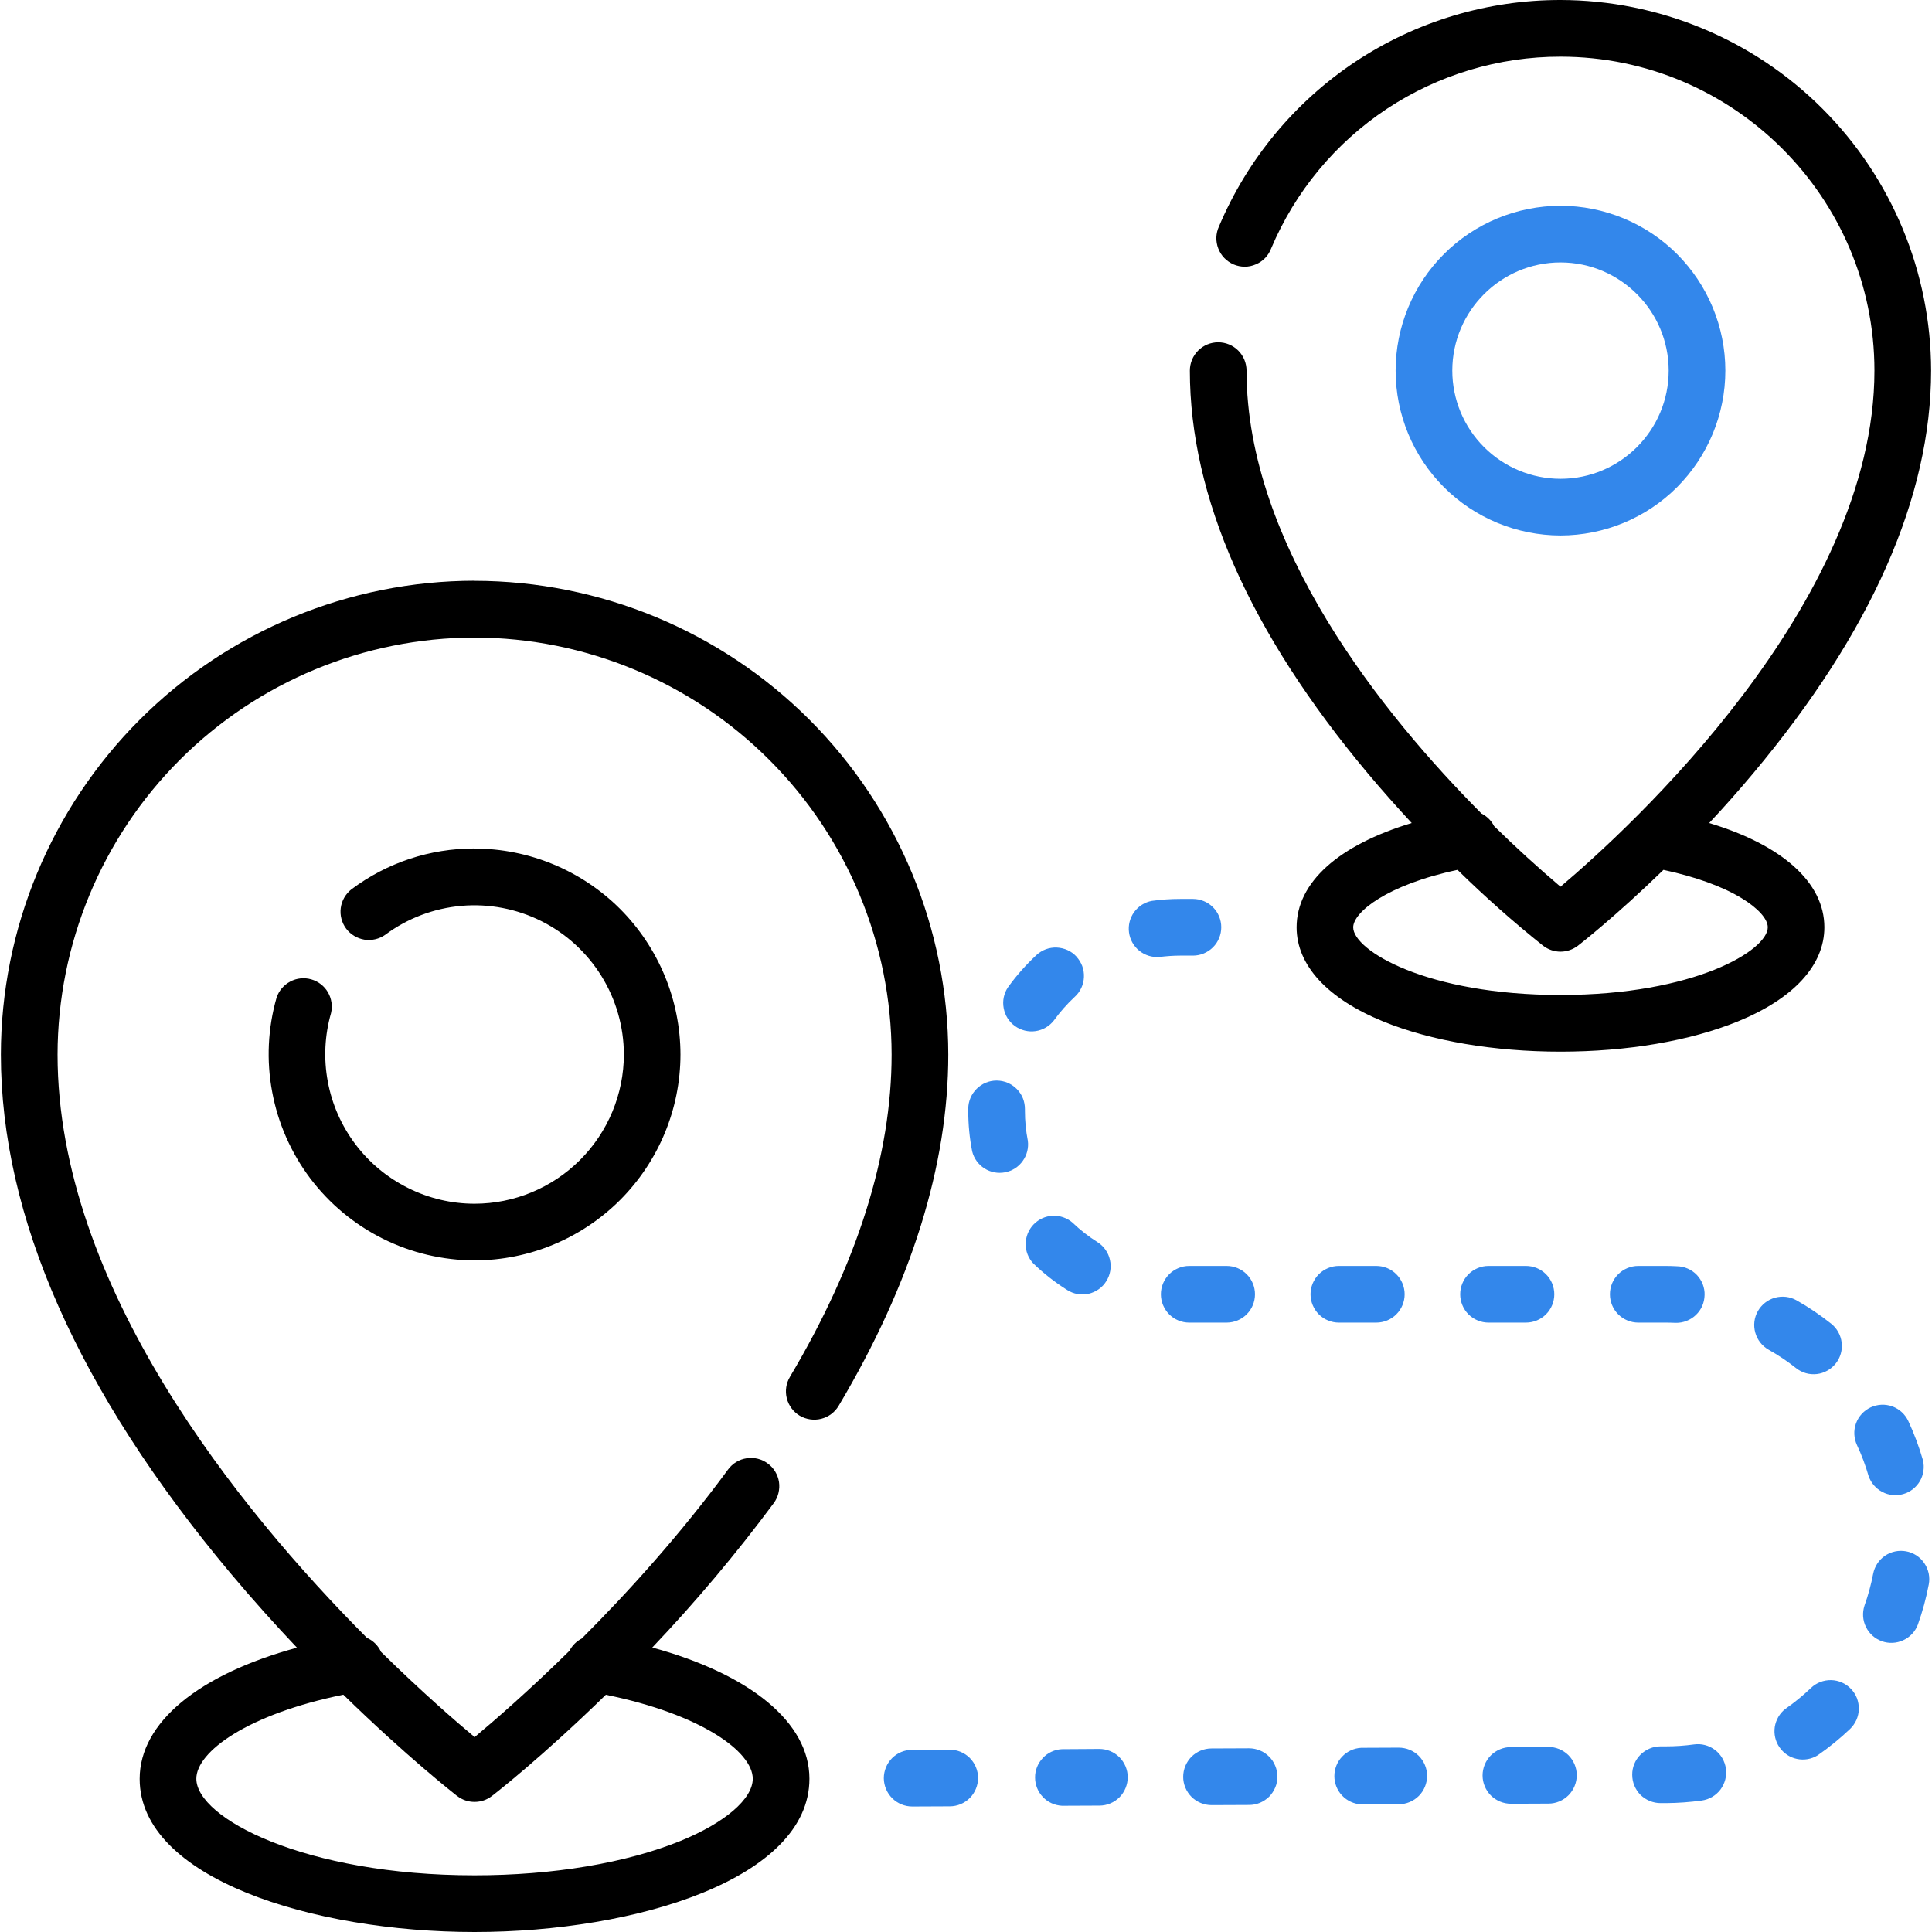 <svg width="24" height="24" viewBox="0 0 24 24" fill="none" xmlns="http://www.w3.org/2000/svg">
<g clip-path="url(#clip0)">
<path d="M5.895 7.214C4.335 7.216 2.839 7.837 1.736 8.94C0.633 10.044 0.012 11.54 0.011 13.1C0.011 15.114 0.969 17.28 2.859 19.538C3.14 19.873 3.42 20.184 3.689 20.468C2.469 20.8 1.735 21.398 1.735 22.098C1.735 23.332 3.88 24 5.895 24C7.912 24 10.055 23.333 10.055 22.096C10.055 21.398 9.323 20.8 8.103 20.466C8.642 19.899 9.146 19.3 9.612 18.672C9.639 18.635 9.659 18.593 9.67 18.548C9.681 18.503 9.684 18.456 9.677 18.41C9.67 18.365 9.654 18.321 9.63 18.281C9.606 18.241 9.575 18.207 9.537 18.18C9.5 18.152 9.458 18.132 9.413 18.121C9.368 18.11 9.322 18.108 9.276 18.115C9.23 18.122 9.186 18.137 9.147 18.161C9.107 18.185 9.072 18.217 9.045 18.254C8.445 19.07 7.795 19.786 7.227 20.354C7.161 20.388 7.108 20.441 7.074 20.507C6.566 21.007 6.138 21.377 5.896 21.579C5.656 21.379 5.235 21.013 4.733 20.52C4.698 20.442 4.635 20.38 4.557 20.345C2.962 18.742 0.715 15.972 0.715 13.1C0.717 11.727 1.263 10.41 2.234 9.439C3.205 8.468 4.522 7.922 5.895 7.92C7.268 7.922 8.585 8.468 9.556 9.439C10.528 10.41 11.074 11.727 11.076 13.1C11.076 14.347 10.651 15.694 9.813 17.104C9.765 17.184 9.751 17.28 9.774 17.371C9.797 17.461 9.855 17.539 9.935 17.587C10.016 17.634 10.112 17.648 10.202 17.625C10.293 17.602 10.37 17.544 10.418 17.464C11.322 15.944 11.78 14.476 11.78 13.1C11.778 11.54 11.158 10.044 10.055 8.94C8.951 7.837 7.455 7.217 5.895 7.215V7.214ZM5.68 22.311C5.742 22.359 5.817 22.384 5.895 22.384C5.973 22.384 6.048 22.359 6.11 22.311C6.154 22.278 6.742 21.819 7.526 21.053C8.713 21.295 9.351 21.761 9.351 22.096C9.351 22.346 9.008 22.642 8.455 22.868C7.777 23.144 6.868 23.296 5.895 23.296C3.785 23.296 2.439 22.586 2.439 22.096C2.439 21.76 3.078 21.294 4.265 21.052C5.054 21.823 5.643 22.282 5.68 22.312V22.311Z" fill="black"/>
<path d="M5.895 10.54C5.339 10.54 4.809 10.716 4.365 11.048C4.293 11.105 4.245 11.188 4.233 11.279C4.221 11.37 4.245 11.462 4.3 11.536C4.355 11.609 4.437 11.658 4.527 11.673C4.618 11.687 4.711 11.665 4.786 11.612C5.062 11.407 5.389 11.283 5.732 11.253C6.074 11.223 6.418 11.289 6.726 11.443C7.033 11.597 7.291 11.834 7.472 12.126C7.653 12.418 7.749 12.755 7.75 13.099C7.749 13.591 7.553 14.062 7.206 14.409C6.858 14.757 6.387 14.953 5.895 14.953C5.608 14.953 5.325 14.886 5.068 14.757C4.811 14.629 4.587 14.443 4.414 14.213C4.242 13.984 4.124 13.718 4.072 13.435C4.019 13.153 4.033 12.862 4.112 12.586C4.133 12.498 4.119 12.405 4.074 12.327C4.028 12.248 3.954 12.191 3.867 12.166C3.78 12.141 3.686 12.15 3.606 12.193C3.526 12.235 3.465 12.306 3.436 12.392C3.327 12.773 3.308 13.174 3.381 13.563C3.453 13.953 3.615 14.32 3.853 14.637C4.092 14.953 4.4 15.21 4.755 15.387C5.109 15.564 5.5 15.656 5.896 15.657C6.574 15.656 7.223 15.386 7.703 14.907C8.182 14.427 8.452 13.778 8.453 13.1C8.452 12.422 8.182 11.771 7.703 11.291C7.223 10.812 6.572 10.542 5.894 10.541L5.895 10.54ZM21.232 10.224C21.412 10.032 21.596 9.825 21.781 9.604C23.246 7.854 23.989 6.172 23.989 4.604C23.987 3.383 23.502 2.213 22.639 1.35C21.776 0.487 20.606 0.002 19.385 3.54143e-06C18.48 -0.001 17.594 0.265 16.839 0.765C16.085 1.266 15.495 1.978 15.143 2.812C15.123 2.855 15.112 2.901 15.11 2.949C15.109 2.996 15.117 3.043 15.134 3.087C15.151 3.131 15.176 3.171 15.209 3.205C15.242 3.239 15.281 3.266 15.325 3.285C15.368 3.303 15.415 3.313 15.463 3.313C15.51 3.313 15.557 3.303 15.6 3.284C15.644 3.266 15.683 3.239 15.716 3.205C15.749 3.171 15.774 3.13 15.791 3.086C16.089 2.379 16.589 1.776 17.228 1.352C17.868 0.929 18.618 0.703 19.385 0.704C21.535 0.704 23.285 2.454 23.285 4.604C23.285 7.512 20.232 10.299 19.385 11.015C19.101 10.774 18.826 10.523 18.56 10.262C18.526 10.194 18.471 10.14 18.403 10.106C17.188 8.883 15.485 6.78 15.485 4.604C15.485 4.511 15.448 4.421 15.382 4.355C15.316 4.289 15.226 4.252 15.133 4.252C15.04 4.252 14.95 4.289 14.884 4.355C14.818 4.421 14.781 4.511 14.781 4.604C14.781 6.172 15.524 7.854 16.989 9.604C17.174 9.825 17.359 10.032 17.537 10.224C16.63 10.497 16.107 10.961 16.107 11.52C16.107 11.99 16.489 12.406 17.183 12.689C17.777 12.931 18.559 13.064 19.385 13.064C20.211 13.064 20.993 12.931 21.587 12.689C22.281 12.406 22.663 11.991 22.663 11.519C22.663 10.962 22.138 10.497 21.232 10.224ZM19.385 12.36C17.719 12.36 16.81 11.805 16.81 11.52C16.81 11.334 17.224 10.993 18.106 10.806C18.444 11.138 18.799 11.453 19.17 11.749C19.232 11.796 19.307 11.822 19.385 11.822C19.463 11.822 19.538 11.796 19.6 11.749C19.629 11.727 20.07 11.383 20.664 10.806C21.057 10.89 21.398 11.012 21.636 11.158C21.839 11.281 21.96 11.416 21.96 11.519C21.96 11.805 21.05 12.36 19.385 12.36Z" fill="black"/>
<path d="M19.385 2.556C18.842 2.557 18.321 2.772 17.937 3.156C17.553 3.54 17.337 4.061 17.337 4.604C17.337 5.147 17.553 5.668 17.937 6.052C18.321 6.436 18.842 6.651 19.385 6.652C19.928 6.651 20.449 6.436 20.833 6.052C21.216 5.668 21.433 5.147 21.433 4.604C21.433 4.061 21.216 3.54 20.833 3.156C20.449 2.772 19.928 2.557 19.385 2.556ZM19.385 5.948C19.029 5.948 18.687 5.806 18.435 5.554C18.183 5.302 18.041 4.96 18.041 4.604C18.041 3.863 18.644 3.26 19.385 3.26C20.126 3.26 20.729 3.863 20.729 4.604C20.729 5.345 20.126 5.948 19.385 5.948ZM14.82 11.167H14.66C14.543 11.167 14.426 11.175 14.31 11.191C14.221 11.207 14.142 11.257 14.089 11.33C14.036 11.403 14.013 11.494 14.025 11.583C14.037 11.673 14.083 11.754 14.153 11.811C14.223 11.867 14.312 11.895 14.402 11.888C14.487 11.878 14.573 11.871 14.659 11.871H14.819C14.865 11.871 14.911 11.862 14.954 11.844C14.996 11.826 15.035 11.801 15.068 11.768C15.101 11.735 15.127 11.696 15.144 11.654C15.162 11.611 15.171 11.565 15.171 11.519C15.171 11.473 15.162 11.427 15.144 11.384C15.127 11.342 15.101 11.303 15.068 11.27C15.035 11.237 14.996 11.211 14.954 11.194C14.911 11.176 14.866 11.167 14.82 11.167ZM13.656 21.726H13.655L13.19 21.729C13.1 21.734 13.015 21.773 12.954 21.839C12.892 21.905 12.857 21.991 12.858 22.081C12.858 22.172 12.893 22.258 12.955 22.323C13.017 22.389 13.102 22.427 13.192 22.432L13.658 22.43C13.751 22.43 13.841 22.392 13.907 22.326C13.972 22.26 14.009 22.17 14.009 22.077C14.009 21.984 13.971 21.894 13.905 21.828C13.839 21.763 13.749 21.726 13.656 21.726ZM15.238 15.726H14.773C14.727 15.726 14.681 15.735 14.638 15.753C14.596 15.771 14.557 15.796 14.524 15.829C14.491 15.862 14.466 15.901 14.448 15.943C14.43 15.986 14.421 16.032 14.421 16.078C14.421 16.124 14.43 16.17 14.448 16.213C14.466 16.255 14.491 16.294 14.524 16.327C14.557 16.36 14.596 16.386 14.638 16.403C14.681 16.421 14.727 16.43 14.773 16.43H15.238C15.331 16.43 15.421 16.393 15.487 16.327C15.553 16.261 15.59 16.171 15.59 16.078C15.59 15.985 15.553 15.895 15.487 15.829C15.421 15.763 15.331 15.726 15.238 15.726ZM13.373 11.884C13.342 11.85 13.304 11.822 13.262 11.803C13.22 11.784 13.174 11.773 13.128 11.771C13.082 11.769 13.036 11.776 12.992 11.792C12.949 11.808 12.909 11.833 12.875 11.864C12.745 11.985 12.625 12.12 12.521 12.265C12.47 12.341 12.451 12.433 12.468 12.523C12.484 12.613 12.534 12.693 12.608 12.746C12.682 12.799 12.774 12.822 12.864 12.809C12.954 12.796 13.036 12.748 13.092 12.676C13.169 12.57 13.256 12.471 13.352 12.382C13.386 12.351 13.414 12.313 13.433 12.271C13.453 12.229 13.463 12.183 13.465 12.137C13.467 12.091 13.46 12.045 13.444 12.001C13.428 11.958 13.403 11.918 13.372 11.884H13.373ZM15.516 21.718H15.514L15.049 21.72C14.956 21.72 14.866 21.758 14.8 21.824C14.735 21.89 14.698 21.98 14.698 22.073C14.698 22.166 14.736 22.256 14.802 22.322C14.868 22.387 14.958 22.424 15.051 22.424H15.053L15.517 22.422C15.563 22.422 15.609 22.413 15.652 22.395C15.694 22.377 15.733 22.351 15.766 22.319C15.798 22.286 15.824 22.247 15.842 22.204C15.86 22.162 15.869 22.116 15.868 22.07C15.868 22.023 15.859 21.977 15.841 21.935C15.824 21.892 15.798 21.853 15.765 21.821C15.732 21.788 15.694 21.762 15.651 21.745C15.608 21.727 15.562 21.718 15.516 21.718ZM11.797 21.735H11.795L11.331 21.737C11.238 21.737 11.148 21.774 11.082 21.84C11.016 21.907 10.979 21.996 10.979 22.09C10.98 22.183 11.017 22.272 11.083 22.338C11.149 22.404 11.239 22.441 11.332 22.441H11.334L11.799 22.439C11.892 22.439 11.982 22.401 12.048 22.335C12.113 22.269 12.15 22.179 12.15 22.086C12.15 21.993 12.112 21.903 12.046 21.837C11.98 21.772 11.89 21.735 11.797 21.735ZM13.633 15.43C13.522 15.36 13.418 15.279 13.323 15.188C13.255 15.129 13.167 15.099 13.076 15.103C12.986 15.107 12.902 15.146 12.839 15.211C12.777 15.276 12.742 15.362 12.741 15.452C12.74 15.542 12.774 15.629 12.836 15.695C12.964 15.819 13.106 15.93 13.257 16.025C13.296 16.05 13.34 16.067 13.385 16.075C13.431 16.083 13.478 16.082 13.523 16.072C13.568 16.061 13.611 16.042 13.649 16.015C13.687 15.989 13.719 15.954 13.743 15.915C13.793 15.836 13.809 15.741 13.788 15.65C13.768 15.559 13.712 15.48 13.633 15.43ZM12.768 14.17C12.744 14.048 12.732 13.924 12.732 13.799V13.779C12.732 13.733 12.724 13.687 12.707 13.644C12.69 13.601 12.664 13.562 12.632 13.529C12.599 13.496 12.561 13.47 12.518 13.451C12.476 13.433 12.43 13.424 12.384 13.423H12.38C12.287 13.423 12.198 13.46 12.133 13.525C12.067 13.59 12.029 13.678 12.028 13.771V13.799C12.028 13.969 12.044 14.139 12.077 14.304C12.099 14.391 12.154 14.467 12.23 14.515C12.306 14.563 12.397 14.58 12.485 14.563C12.574 14.546 12.652 14.496 12.704 14.423C12.757 14.35 12.78 14.259 12.768 14.17ZM17.097 15.726H16.632C16.586 15.726 16.54 15.735 16.497 15.753C16.455 15.771 16.416 15.796 16.383 15.829C16.35 15.862 16.325 15.901 16.307 15.943C16.289 15.986 16.28 16.032 16.28 16.078C16.28 16.124 16.289 16.17 16.307 16.213C16.325 16.255 16.35 16.294 16.383 16.327C16.416 16.36 16.455 16.386 16.497 16.403C16.54 16.421 16.586 16.43 16.632 16.43H17.097C17.19 16.43 17.28 16.393 17.346 16.327C17.412 16.261 17.449 16.171 17.449 16.078C17.449 15.985 17.412 15.895 17.346 15.829C17.28 15.763 17.19 15.726 17.097 15.726ZM22.747 16.443C22.611 16.335 22.468 16.238 22.317 16.153C22.236 16.107 22.139 16.096 22.049 16.121C21.959 16.146 21.883 16.206 21.837 16.287C21.791 16.368 21.779 16.465 21.805 16.555C21.83 16.645 21.89 16.721 21.971 16.767C22.09 16.834 22.204 16.91 22.311 16.995C22.347 17.024 22.389 17.045 22.433 17.058C22.478 17.071 22.524 17.074 22.57 17.069C22.616 17.064 22.66 17.049 22.701 17.026C22.741 17.004 22.776 16.973 22.805 16.937C22.863 16.864 22.889 16.771 22.878 16.678C22.867 16.585 22.82 16.501 22.747 16.443ZM21.44 21.97C21.427 21.878 21.378 21.794 21.304 21.738C21.23 21.682 21.136 21.657 21.044 21.67C20.928 21.686 20.811 21.694 20.694 21.694H20.627C20.534 21.694 20.444 21.732 20.378 21.798C20.312 21.864 20.275 21.954 20.276 22.047C20.276 22.141 20.313 22.23 20.379 22.297C20.446 22.362 20.535 22.399 20.629 22.399H20.696C20.845 22.398 20.994 22.387 21.14 22.367C21.232 22.354 21.316 22.305 21.372 22.231C21.428 22.156 21.453 22.062 21.44 21.97ZM22.994 20.98C22.93 20.913 22.841 20.873 22.748 20.871C22.655 20.869 22.564 20.904 22.497 20.968C22.398 21.063 22.291 21.15 22.179 21.228C22.108 21.283 22.061 21.364 22.047 21.453C22.034 21.541 22.054 21.632 22.106 21.706C22.157 21.78 22.234 21.832 22.322 21.85C22.41 21.869 22.502 21.853 22.579 21.806C22.722 21.707 22.856 21.598 22.982 21.478C23.015 21.446 23.042 21.408 23.061 21.366C23.08 21.323 23.09 21.278 23.091 21.232C23.092 21.185 23.084 21.139 23.068 21.096C23.051 21.053 23.026 21.014 22.994 20.98ZM23.679 19.271C23.587 19.254 23.493 19.274 23.416 19.326C23.339 19.379 23.287 19.46 23.269 19.551C23.243 19.686 23.207 19.818 23.161 19.947C23.133 20.034 23.139 20.129 23.18 20.211C23.22 20.294 23.291 20.357 23.378 20.388C23.464 20.419 23.559 20.414 23.642 20.376C23.726 20.338 23.791 20.269 23.824 20.183C23.882 20.021 23.928 19.853 23.96 19.683C23.969 19.637 23.968 19.591 23.959 19.545C23.949 19.5 23.931 19.457 23.905 19.419C23.879 19.38 23.846 19.348 23.807 19.322C23.768 19.297 23.724 19.279 23.679 19.271ZM23.888 18.14C23.84 17.973 23.779 17.81 23.706 17.653C23.666 17.568 23.595 17.503 23.507 17.471C23.419 17.439 23.323 17.444 23.238 17.483C23.153 17.523 23.088 17.594 23.056 17.682C23.024 17.77 23.029 17.866 23.068 17.951C23.126 18.074 23.174 18.203 23.212 18.334C23.241 18.42 23.302 18.491 23.382 18.533C23.462 18.576 23.556 18.585 23.643 18.56C23.73 18.535 23.804 18.477 23.85 18.399C23.895 18.321 23.909 18.228 23.888 18.14ZM18.956 15.726H18.491C18.445 15.726 18.399 15.735 18.356 15.753C18.314 15.771 18.275 15.796 18.242 15.829C18.209 15.862 18.183 15.901 18.166 15.943C18.148 15.986 18.139 16.032 18.139 16.078C18.139 16.124 18.148 16.17 18.166 16.213C18.183 16.255 18.209 16.294 18.242 16.327C18.275 16.36 18.314 16.386 18.356 16.403C18.399 16.421 18.445 16.43 18.491 16.43H18.956C19.049 16.43 19.139 16.393 19.205 16.327C19.271 16.261 19.308 16.171 19.308 16.078C19.308 15.985 19.271 15.895 19.205 15.829C19.139 15.763 19.049 15.726 18.956 15.726ZM17.375 21.71H17.373L16.909 21.712C16.819 21.717 16.734 21.756 16.672 21.822C16.61 21.887 16.576 21.974 16.576 22.064C16.576 22.154 16.611 22.241 16.673 22.306C16.735 22.371 16.82 22.41 16.91 22.415H16.912L17.377 22.413C17.47 22.413 17.56 22.375 17.626 22.309C17.691 22.243 17.728 22.153 17.728 22.06C17.728 21.967 17.69 21.877 17.624 21.811C17.558 21.746 17.468 21.71 17.375 21.71ZM20.831 15.73C20.781 15.727 20.731 15.726 20.681 15.726H20.351C20.258 15.726 20.168 15.763 20.102 15.829C20.036 15.895 19.999 15.985 19.999 16.078C19.999 16.171 20.036 16.261 20.102 16.327C20.168 16.393 20.258 16.43 20.351 16.43H20.681C20.726 16.43 20.771 16.431 20.816 16.433C20.862 16.434 20.908 16.426 20.951 16.409C20.994 16.392 21.034 16.367 21.067 16.335C21.101 16.303 21.127 16.265 21.146 16.223C21.164 16.18 21.174 16.135 21.175 16.088C21.177 16.042 21.168 15.996 21.152 15.953C21.135 15.91 21.11 15.871 21.078 15.837C21.046 15.804 21.008 15.777 20.965 15.759C20.923 15.74 20.877 15.731 20.831 15.73ZM19.234 21.701L18.768 21.703C18.675 21.703 18.585 21.741 18.519 21.807C18.454 21.873 18.417 21.963 18.417 22.056C18.417 22.149 18.455 22.239 18.521 22.305C18.587 22.37 18.677 22.407 18.77 22.407L19.236 22.405C19.329 22.405 19.419 22.367 19.485 22.301C19.55 22.235 19.587 22.145 19.587 22.052C19.587 21.959 19.549 21.869 19.483 21.803C19.417 21.738 19.327 21.701 19.234 21.701Z" fill="#3387EB"/>
</g>
<defs>
<clipPath id="clip0">
<rect width="24" height="24" fill="white"/>
</clipPath>
</defs>
</svg>
